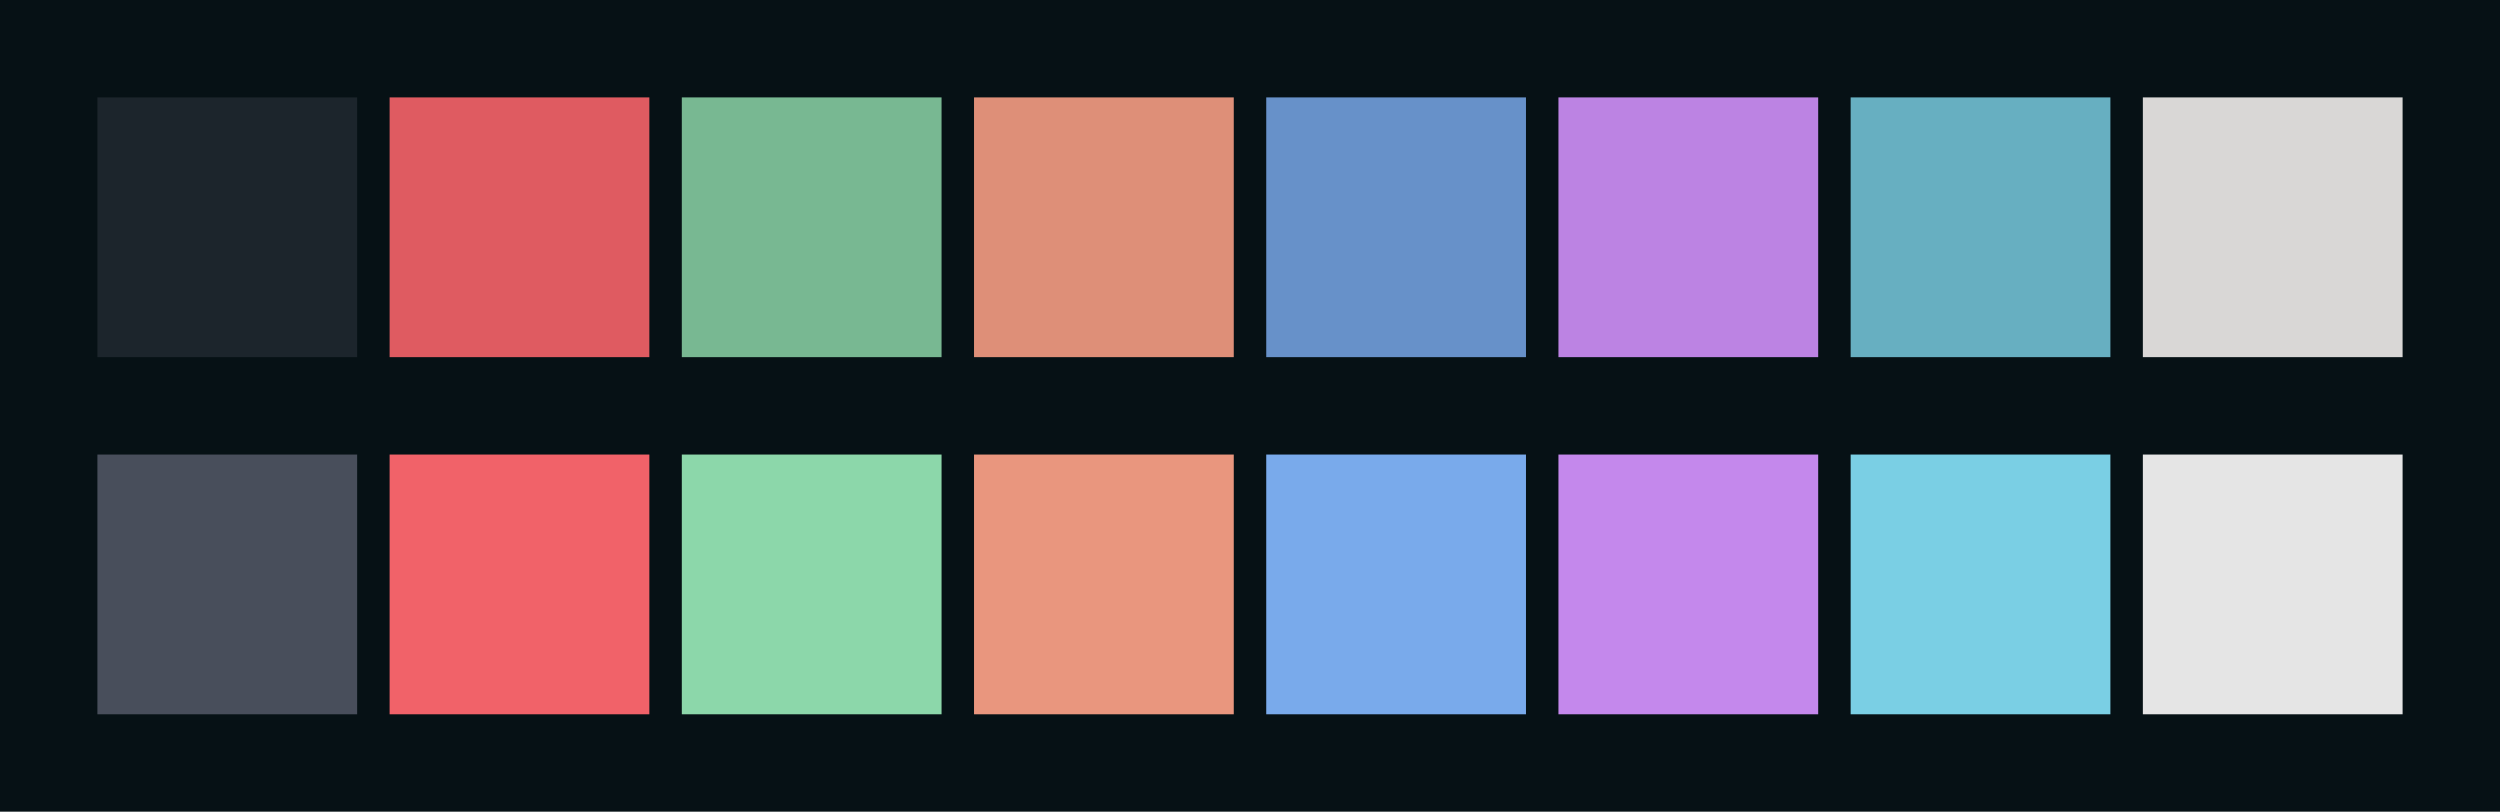 <svg id="previews" width="770" height="250" version="1.1" xmlns="http://www.w3.org/2000/svg">
  <rect id="background" x="-2.5e-7" y="-1.3549e-6" width="770" height="250" fill="#061115"/>
  <rect id="color00" x="30" y="30" width="80" height="80" fill="#1c252c"/>
  <rect id="color08" x="30" y="140" width="80" height="80" fill="#484e5b"/>
  <rect id="color01" x="120" y="30" width="80" height="80" fill="#df5b61"/>
  <rect id="color09" x="120" y="140" width="80" height="80" fill="#f16269"/>
  <rect id="color02" x="210" y="30" width="80" height="80" fill="#78b892"/>
  <rect id="color10" x="210" y="140" width="80" height="80" fill="#8cd7aa"/>
  <rect id="color03" x="300" y="30" width="80" height="80" fill="#de8f78"/>
  <rect id="color11" x="300" y="140" width="80" height="80" fill="#e9967e"/>
  <rect id="color04" x="390" y="30" width="80" height="80" fill="#6791c9"/>
  <rect id="color12" x="390" y="140" width="80" height="80" fill="#79aaeb"/>
  <rect id="color05" x="480" y="30" width="80" height="80" fill="#bc83e3"/>
  <rect id="color13" x="480" y="140" width="80" height="80" fill="#c488ec"/>
  <rect id="color06" x="570" y="30" width="80" height="80" fill="#67afc1"/>
  <rect id="color14" x="570" y="140" width="80" height="80" fill="#7acfe4"/>
  <rect id="color07" x="660" y="30" width="80" height="80" fill="#d9d7d6"/>
  <rect id="color15" x="660" y="140" width="80" height="80" fill="#e5e5e5"/>
</svg>